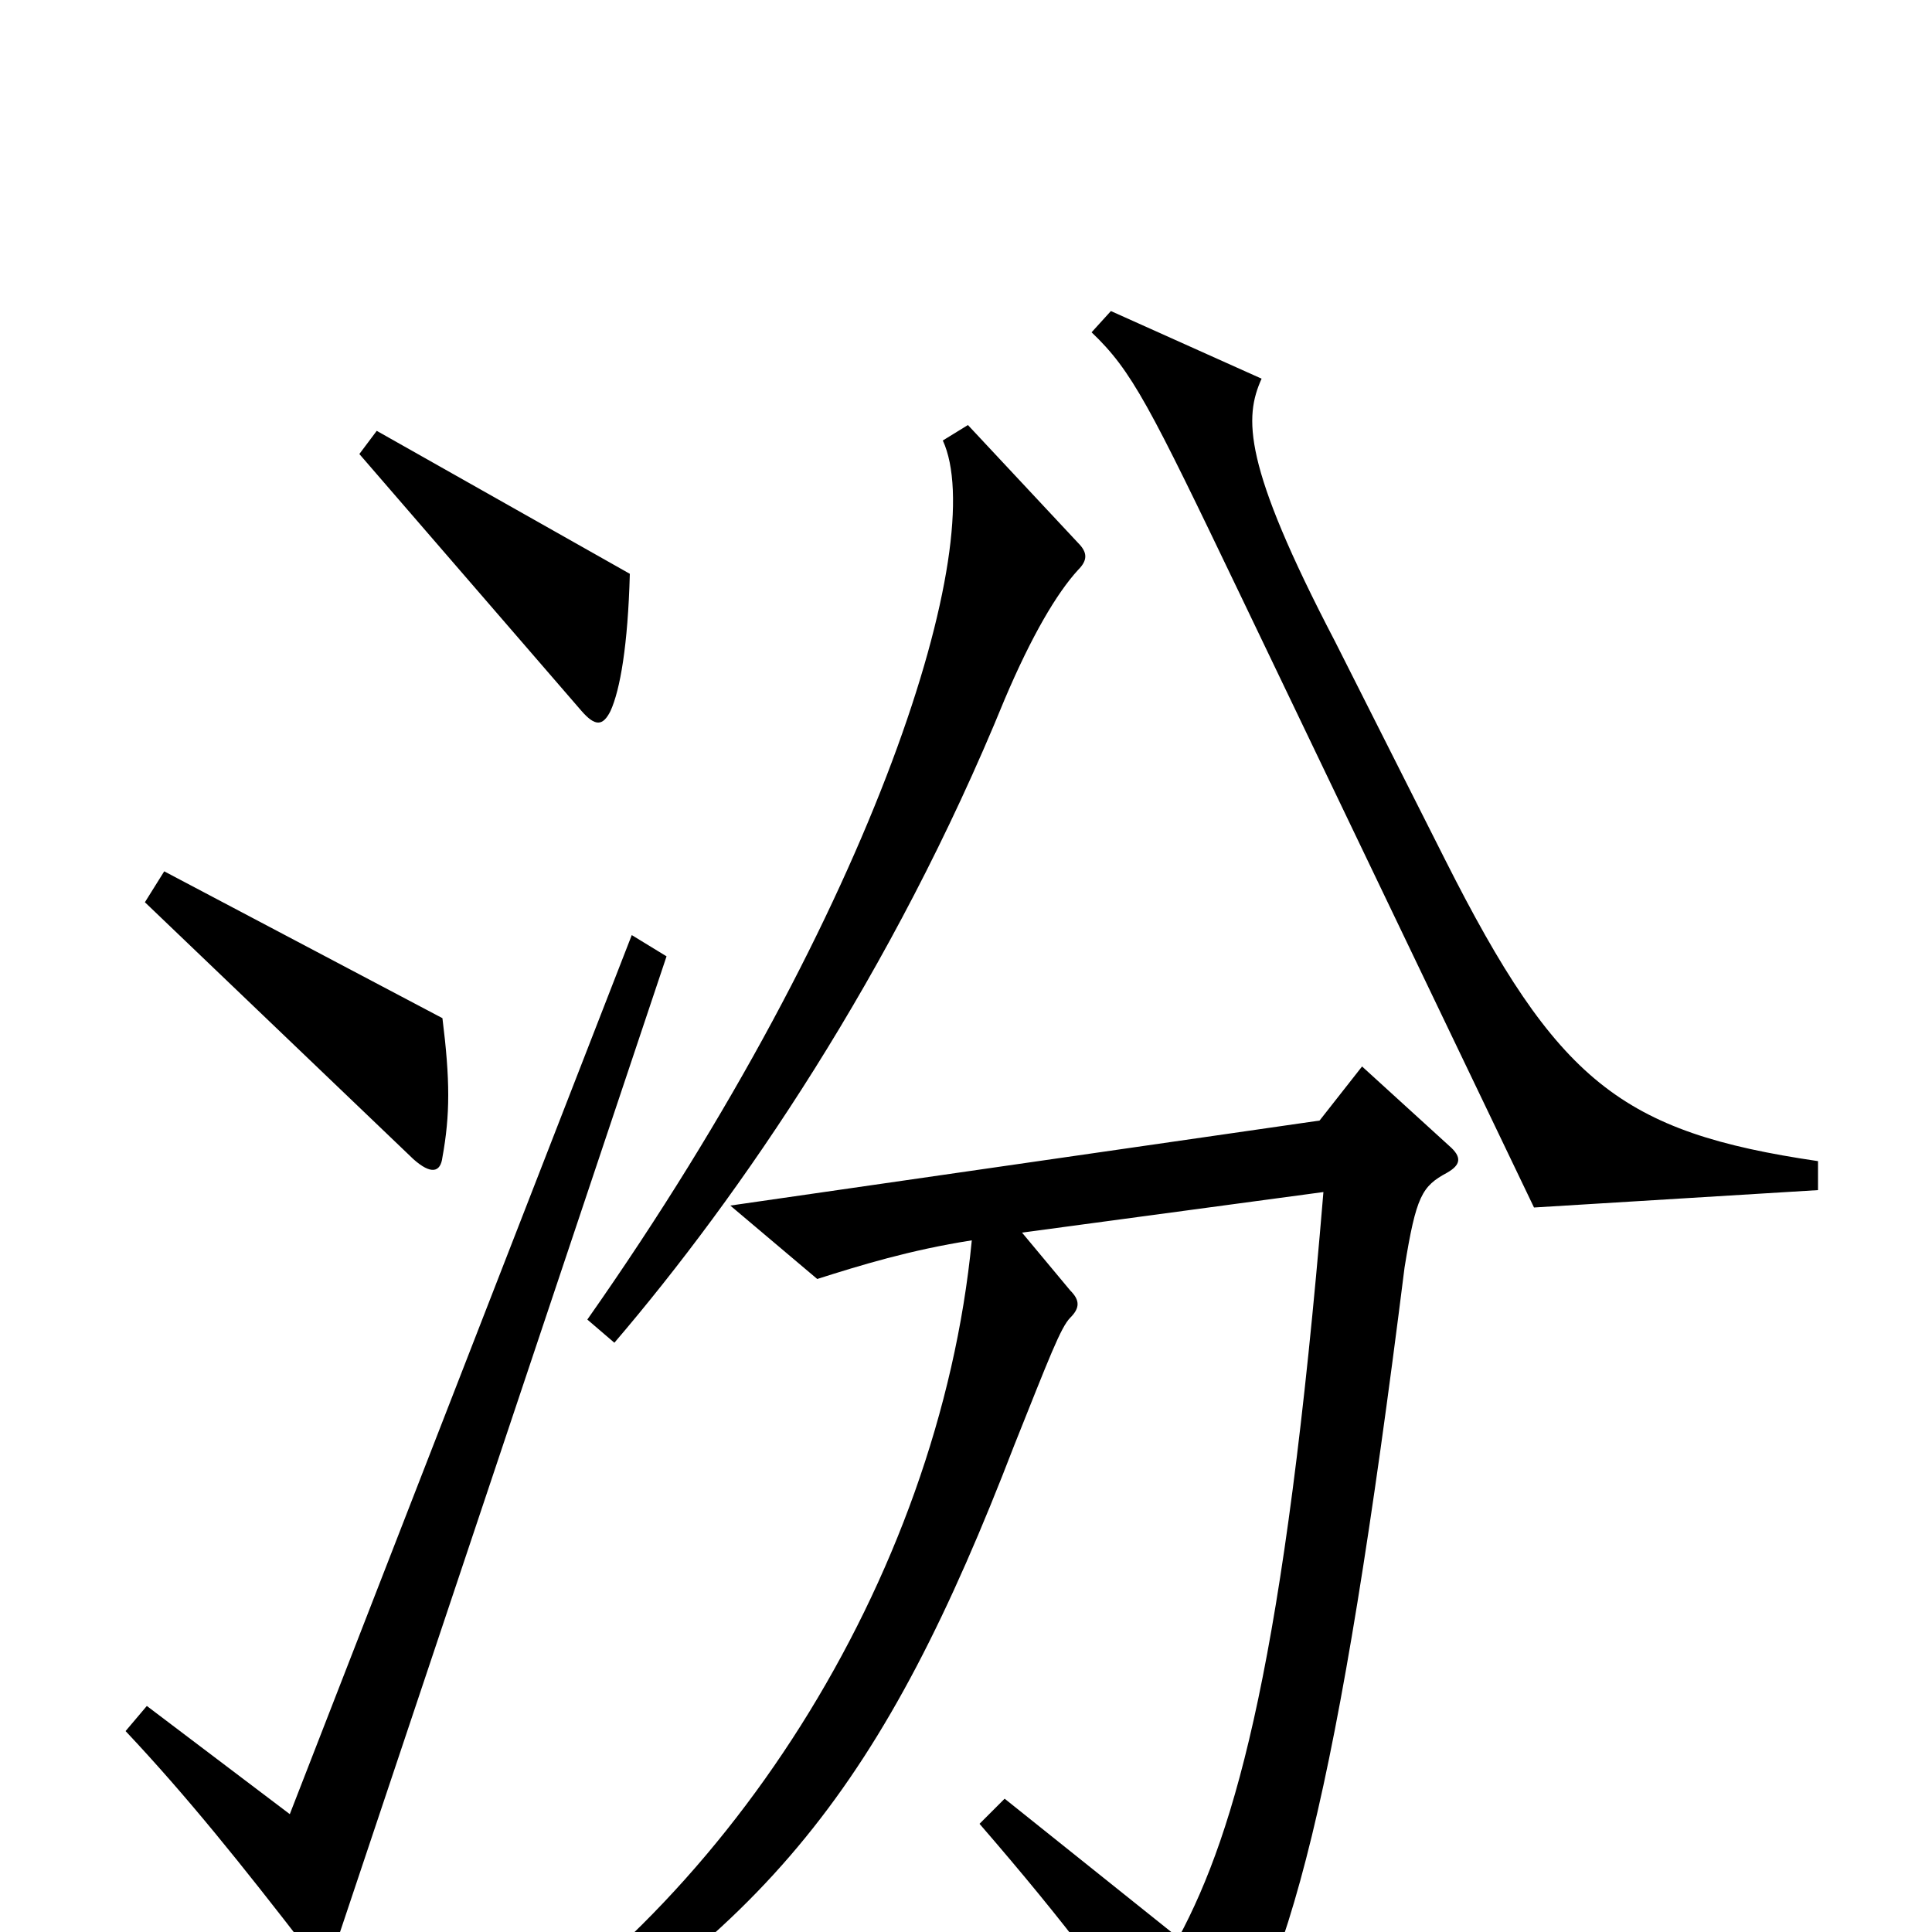 <svg xmlns="http://www.w3.org/2000/svg" viewBox="0 -1000 1000 1000">
	<path fill="#000000" d="M326 -703L195 -777L186 -765L301 -632C308 -624 312 -624 316 -632C321 -643 325 -666 326 -703ZM941 -384V-399C839 -414 806 -440 748 -555L691 -668C643 -760 644 -784 653 -804L575 -839L565 -828C586 -808 595 -790 642 -692L794 -375ZM558 -705C563 -710 563 -714 558 -719L501 -780L488 -772C512 -720 455 -532 304 -317L318 -305C383 -381 462 -496 520 -638C534 -671 547 -693 558 -705ZM229 -401C233 -423 233 -441 229 -473L85 -549L75 -533L214 -400C223 -392 228 -393 229 -401ZM345 -505L327 -516L150 -61L76 -117L65 -104C97 -70 125 -35 159 9C165 17 171 16 174 6ZM750 -407L705 -448L683 -420L378 -376L423 -338C445 -345 471 -353 503 -358C486 -182 374 -8 233 73L242 89C398 2 458 -78 525 -252C543 -297 549 -313 554 -318C559 -323 559 -327 554 -332L529 -362L685 -383C665 -142 640 -53 610 3L520 -69L507 -56C552 -4 580 33 610 80C616 88 619 88 625 81C667 28 693 -73 727 -344C733 -381 736 -386 749 -393C756 -397 757 -401 750 -407Z"/>
</svg>